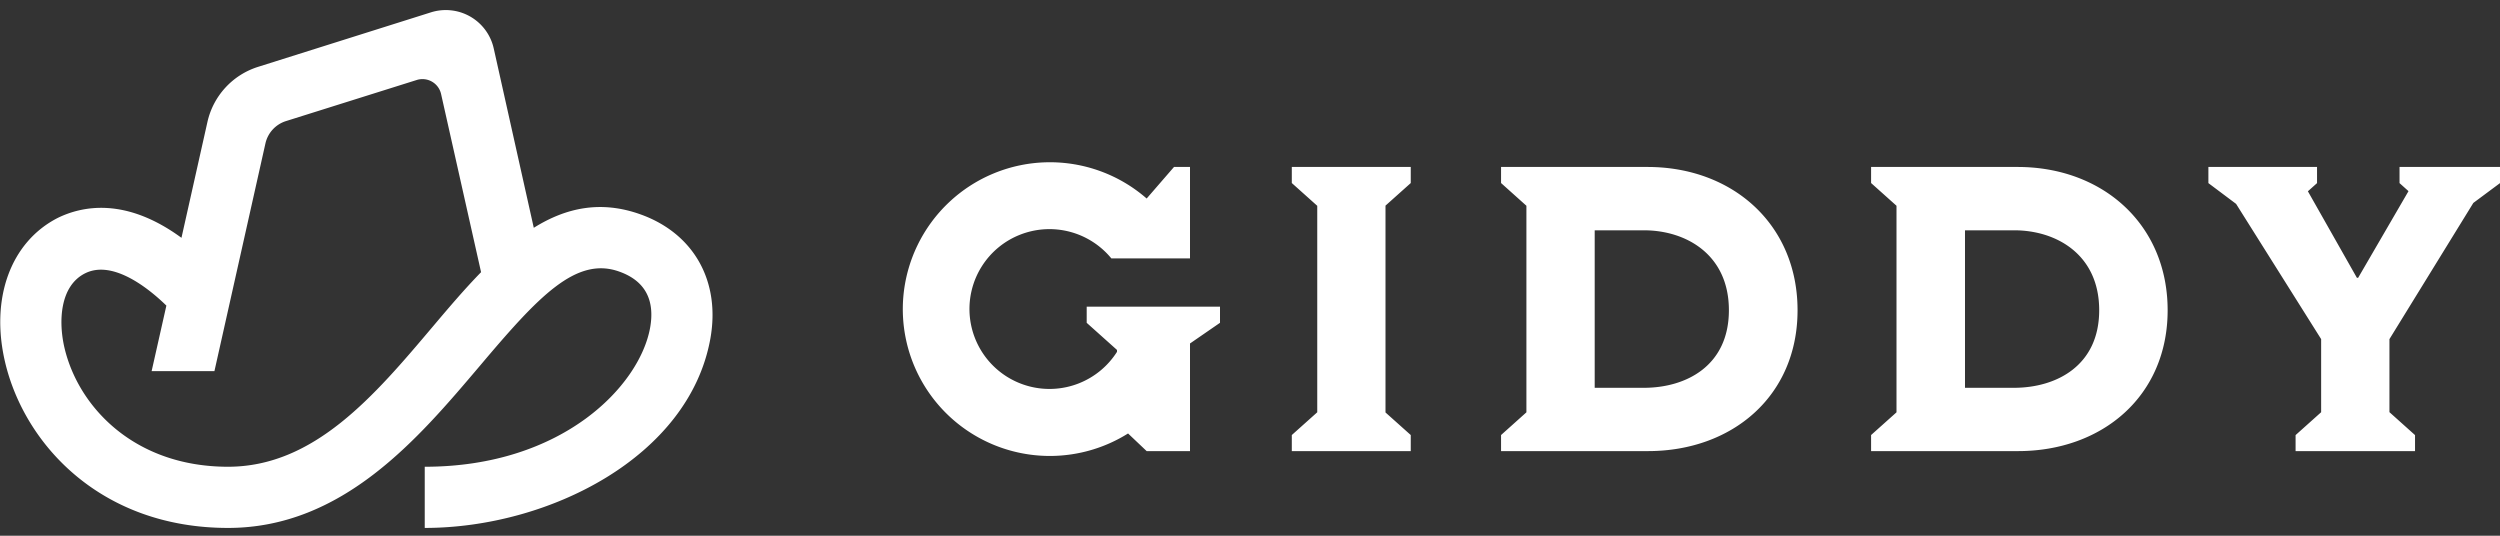 <svg width="140" height="30" fill="none" xmlns="http://www.w3.org/2000/svg" id="svg-2128165915_2056"><rect width="100%" height="100%" fill="#333333" stroke="none"/><g clip-path="url(#svg-2128165915_2056_a)" fill="#fff"><path d="M35.937 12.03c-2.274-.84-4.248-.397-6.045.727l-2.24-10.031A2.746 2.746 0 0 0 25.261.58a2.756 2.756 0 0 0-1.13.112l-9.683 3.053a4.2 4.2 0 0 0-2.83 3.077l-1.456 6.496c-3.164-2.316-5.6-1.76-6.92-1.119C.596 13.545-.555 16.711.285 20.282c1.087 4.612 5.374 9.282 12.486 9.282 6.44 0 10.673-5.034 14.086-9.058 3.274-3.876 5.404-6.203 7.868-5.28 1.4.517 1.96 1.572 1.68 3.135-.585 3.23-4.886 7.777-12.62 7.777v3.426c6.92 0 14.796-3.963 15.994-10.593.574-3.191-.896-5.854-3.841-6.941Zm-11.704 6.264c-3.257 3.856-6.628 7.844-11.463 7.844-5.236 0-8.372-3.336-9.156-6.645-.353-1.496-.26-3.495 1.167-4.194 1.428-.7 3.293.607 4.536 1.815l-.826 3.669h3.517l2.856-12.75a1.703 1.703 0 0 1 1.145-1.25l7.33-2.304a1.069 1.069 0 0 1 1.361.783l2.24 9.98c-.93.952-1.823 2.006-2.707 3.052Zm88.755-8.944h-8.207v.9l1.423 1.273V23.09l-1.423 1.272v.9h8.229c4.713 0 8.378-3.076 8.378-7.888 0-4.813-3.643-8.024-8.4-8.024Zm-.204 12.367h-2.744v-8.82h2.755c2.366 0 4.76 1.361 4.76 4.474 0 3.113-2.405 4.346-4.771 4.346ZM92.263 9.35h-8.204v.9l1.42 1.273V23.09l-1.42 1.272v.9h8.226c4.712 0 8.378-3.076 8.378-7.888 0-4.813-3.643-8.024-8.4-8.024Zm-.205 12.367h-2.755v-8.82h2.755c2.366 0 4.76 1.361 4.76 4.474 0 3.113-2.394 4.346-4.76 4.346ZM140 9.35h-5.626v.904l.502.45-2.82 4.852h-.07l-2.744-4.844.512-.458V9.35h-6.084v.904l1.551 1.163 4.763 7.573v4.094l-1.431 1.281v.898h6.689v-.898l-1.433-1.284v-4.09l4.698-7.627 1.493-1.11V9.35Zm-60.998.9v-.9h-6.661v.9l1.425 1.276v11.561l-1.425 1.275v.9h6.661v-.9l-1.414-1.264V11.515l1.414-1.264Zm-18.147 6.925v.903l1.697 1.519v.106a4.479 4.479 0 0 1-4.902 1.935 4.48 4.48 0 0 1-3.352-4.063 4.47 4.47 0 0 1 2.838-4.436 4.486 4.486 0 0 1 5.1 1.332h4.404V9.35h-.896l-1.531 1.767a8.24 8.24 0 0 0-13.63 5.543 8.216 8.216 0 0 0 3.944 7.684 8.243 8.243 0 0 0 8.644-.07l1.042.988h2.427v-6.027l1.68-1.158v-.903h-7.465Z"></path></g><defs><clipPath id="svg-2128165915_2056_a"><path fill="#fff" transform="translate(0 .564)" d="M0 0h140v29H0z"></path></clipPath></defs></svg>
